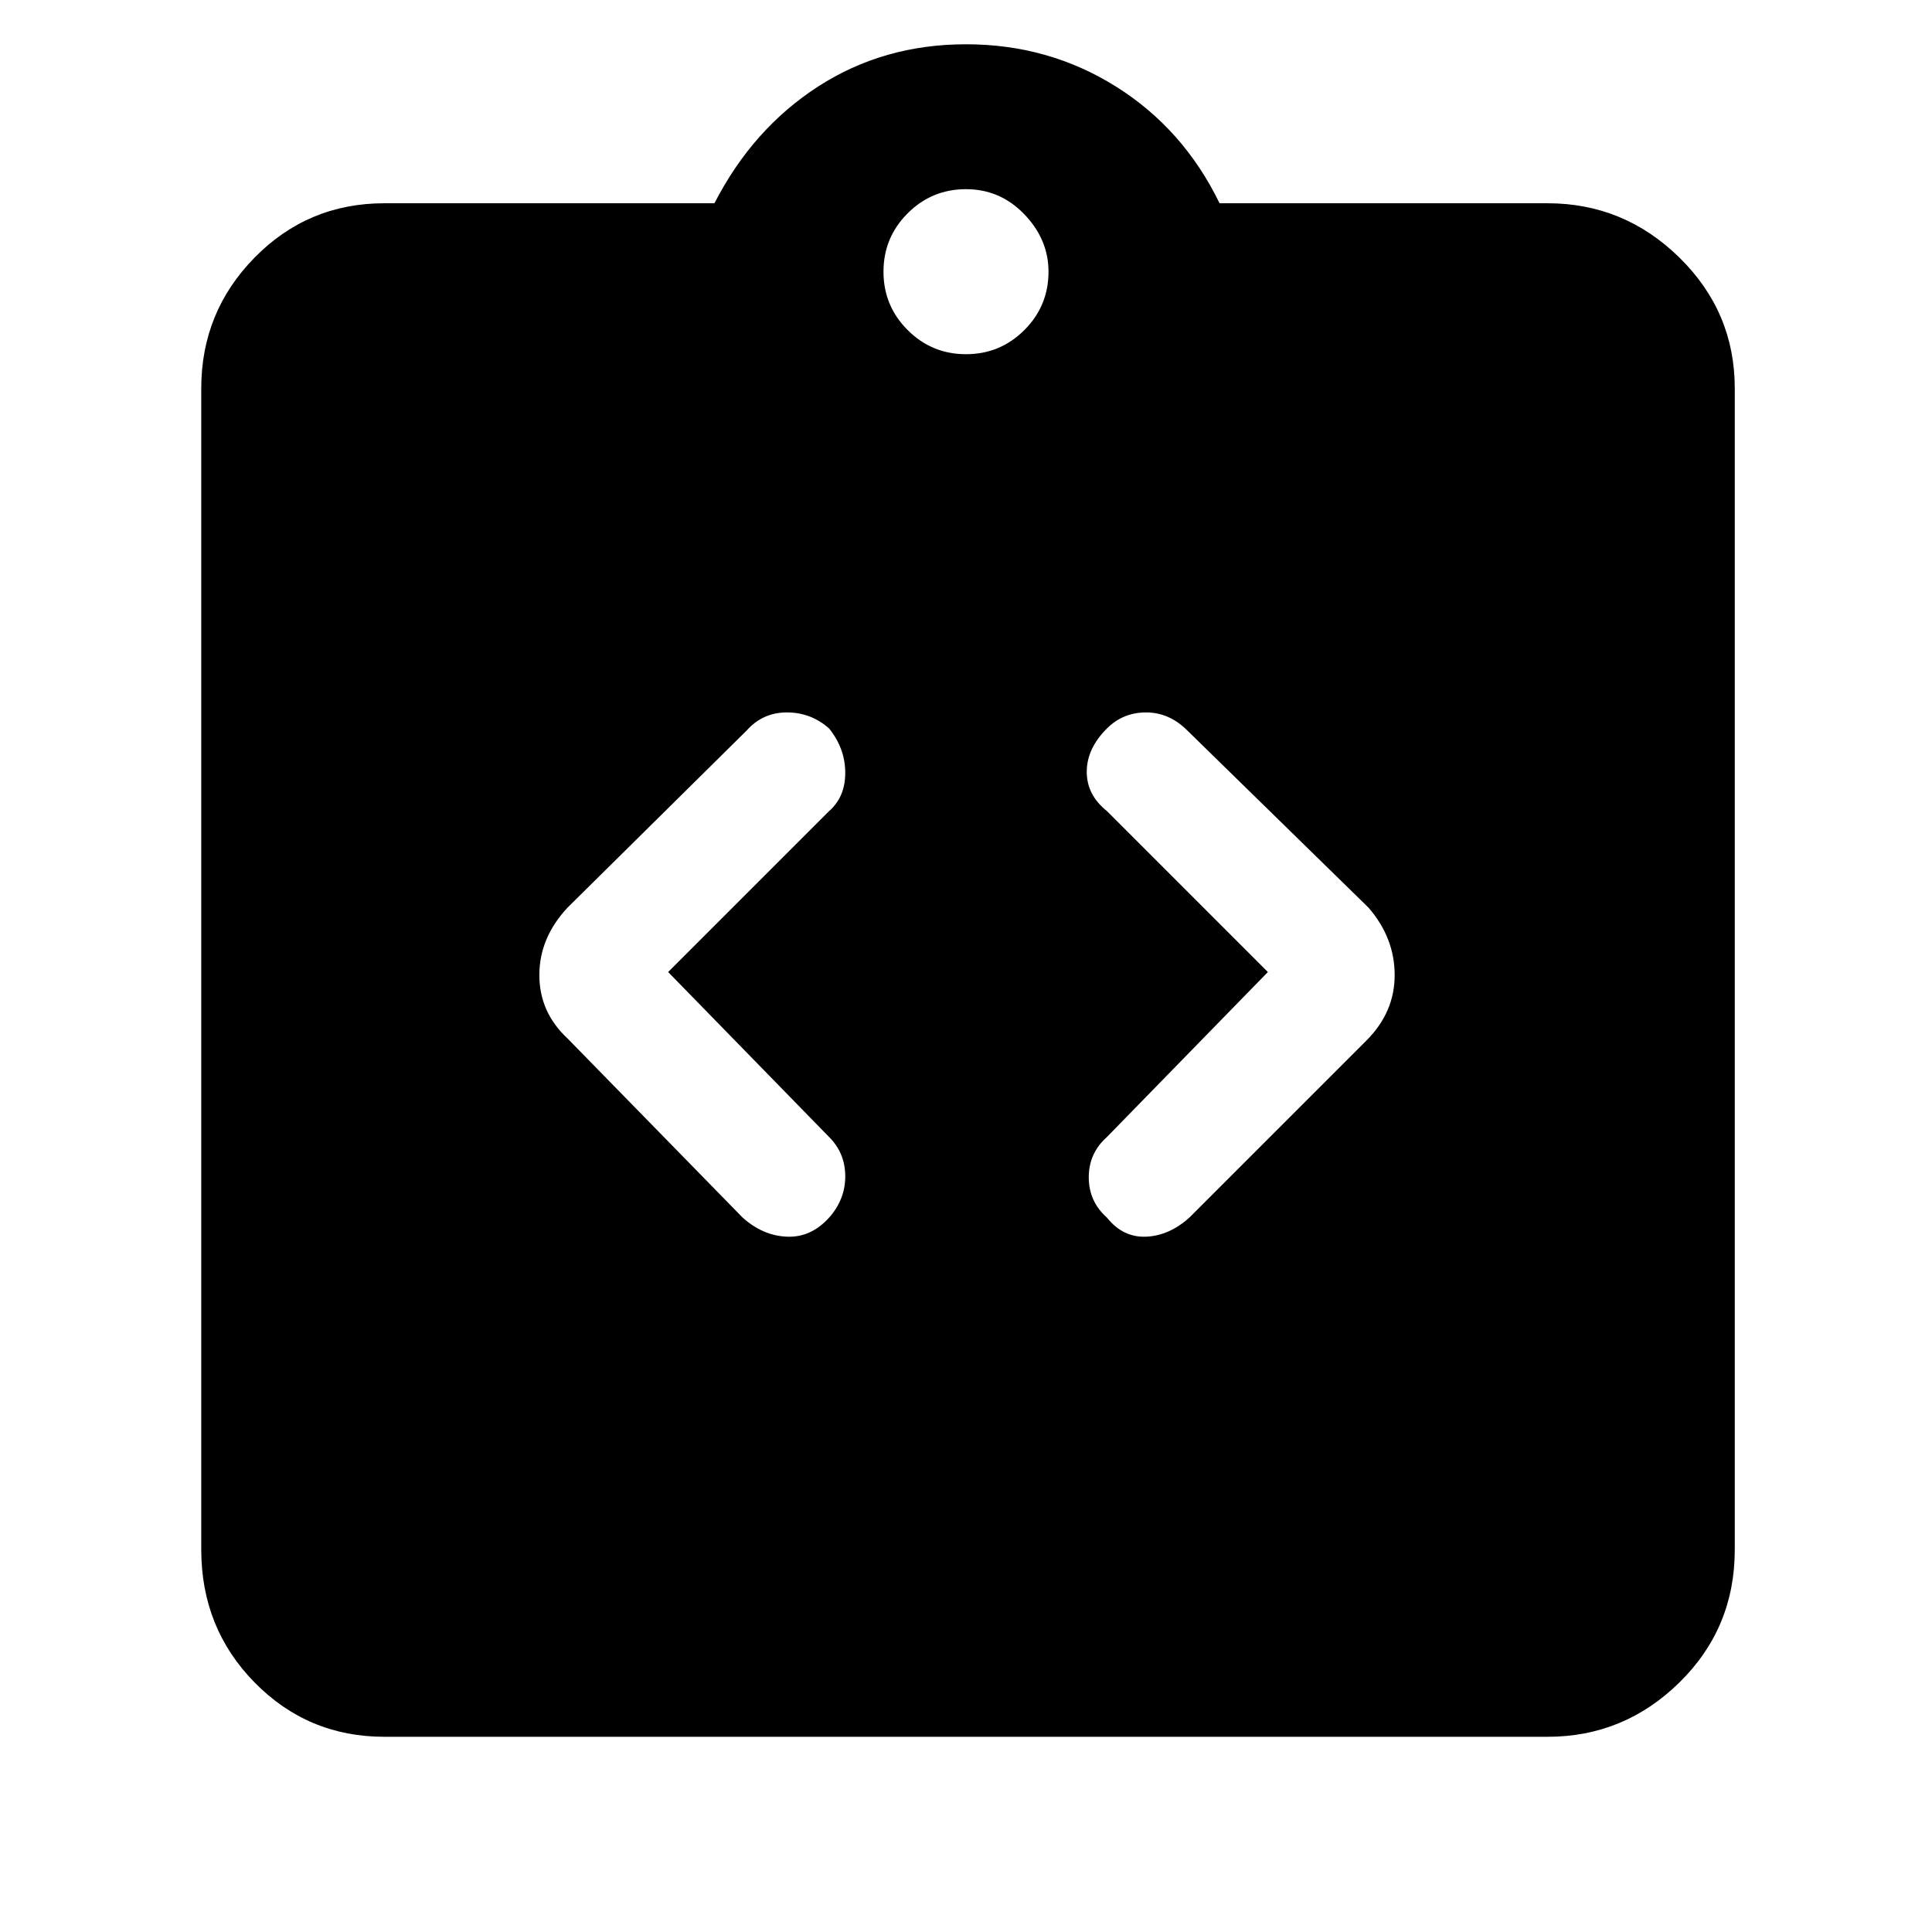 <svg xmlns="http://www.w3.org/2000/svg" height="48" width="48"><path d="M9.55 43.15Q7.65 43.15 6.325 41.8Q5 40.45 5 38.5V9.65Q5 7.75 6.325 6.4Q7.65 5.05 9.55 5.05H17.75Q18.7 3.2 20.325 2.15Q21.95 1.1 24 1.1Q26.05 1.1 27.725 2.15Q29.4 3.2 30.3 5.05H38.45Q40.35 5.05 41.725 6.4Q43.1 7.75 43.1 9.65V38.5Q43.1 40.45 41.725 41.8Q40.35 43.15 38.45 43.15ZM24 8.8Q24.85 8.8 25.45 8.2Q26.05 7.6 26.05 6.75Q26.05 5.95 25.45 5.325Q24.85 4.7 24 4.7Q23.15 4.7 22.55 5.3Q21.95 5.9 21.95 6.75Q21.95 7.6 22.55 8.2Q23.15 8.8 24 8.8ZM20.6 30.25Q21 29.8 21 29.225Q21 28.65 20.6 28.25L16.6 24.15L20.6 20.15Q21 19.8 21 19.2Q21 18.6 20.6 18.1Q20.15 17.7 19.55 17.7Q18.95 17.7 18.55 18.15L14.1 22.55Q13.4 23.3 13.4 24.225Q13.4 25.15 14.1 25.8L18.45 30.25Q18.95 30.7 19.55 30.725Q20.15 30.75 20.6 30.25ZM27.5 30.25Q27.9 30.75 28.475 30.725Q29.05 30.7 29.55 30.25L33.95 25.85Q34.65 25.15 34.65 24.225Q34.65 23.3 34 22.55L29.5 18.15Q29.05 17.7 28.475 17.7Q27.9 17.7 27.5 18.1Q27 18.6 27 19.175Q27 19.75 27.5 20.15L31.5 24.15L27.5 28.25Q27.05 28.65 27.05 29.25Q27.05 29.85 27.5 30.25Z"/></svg>